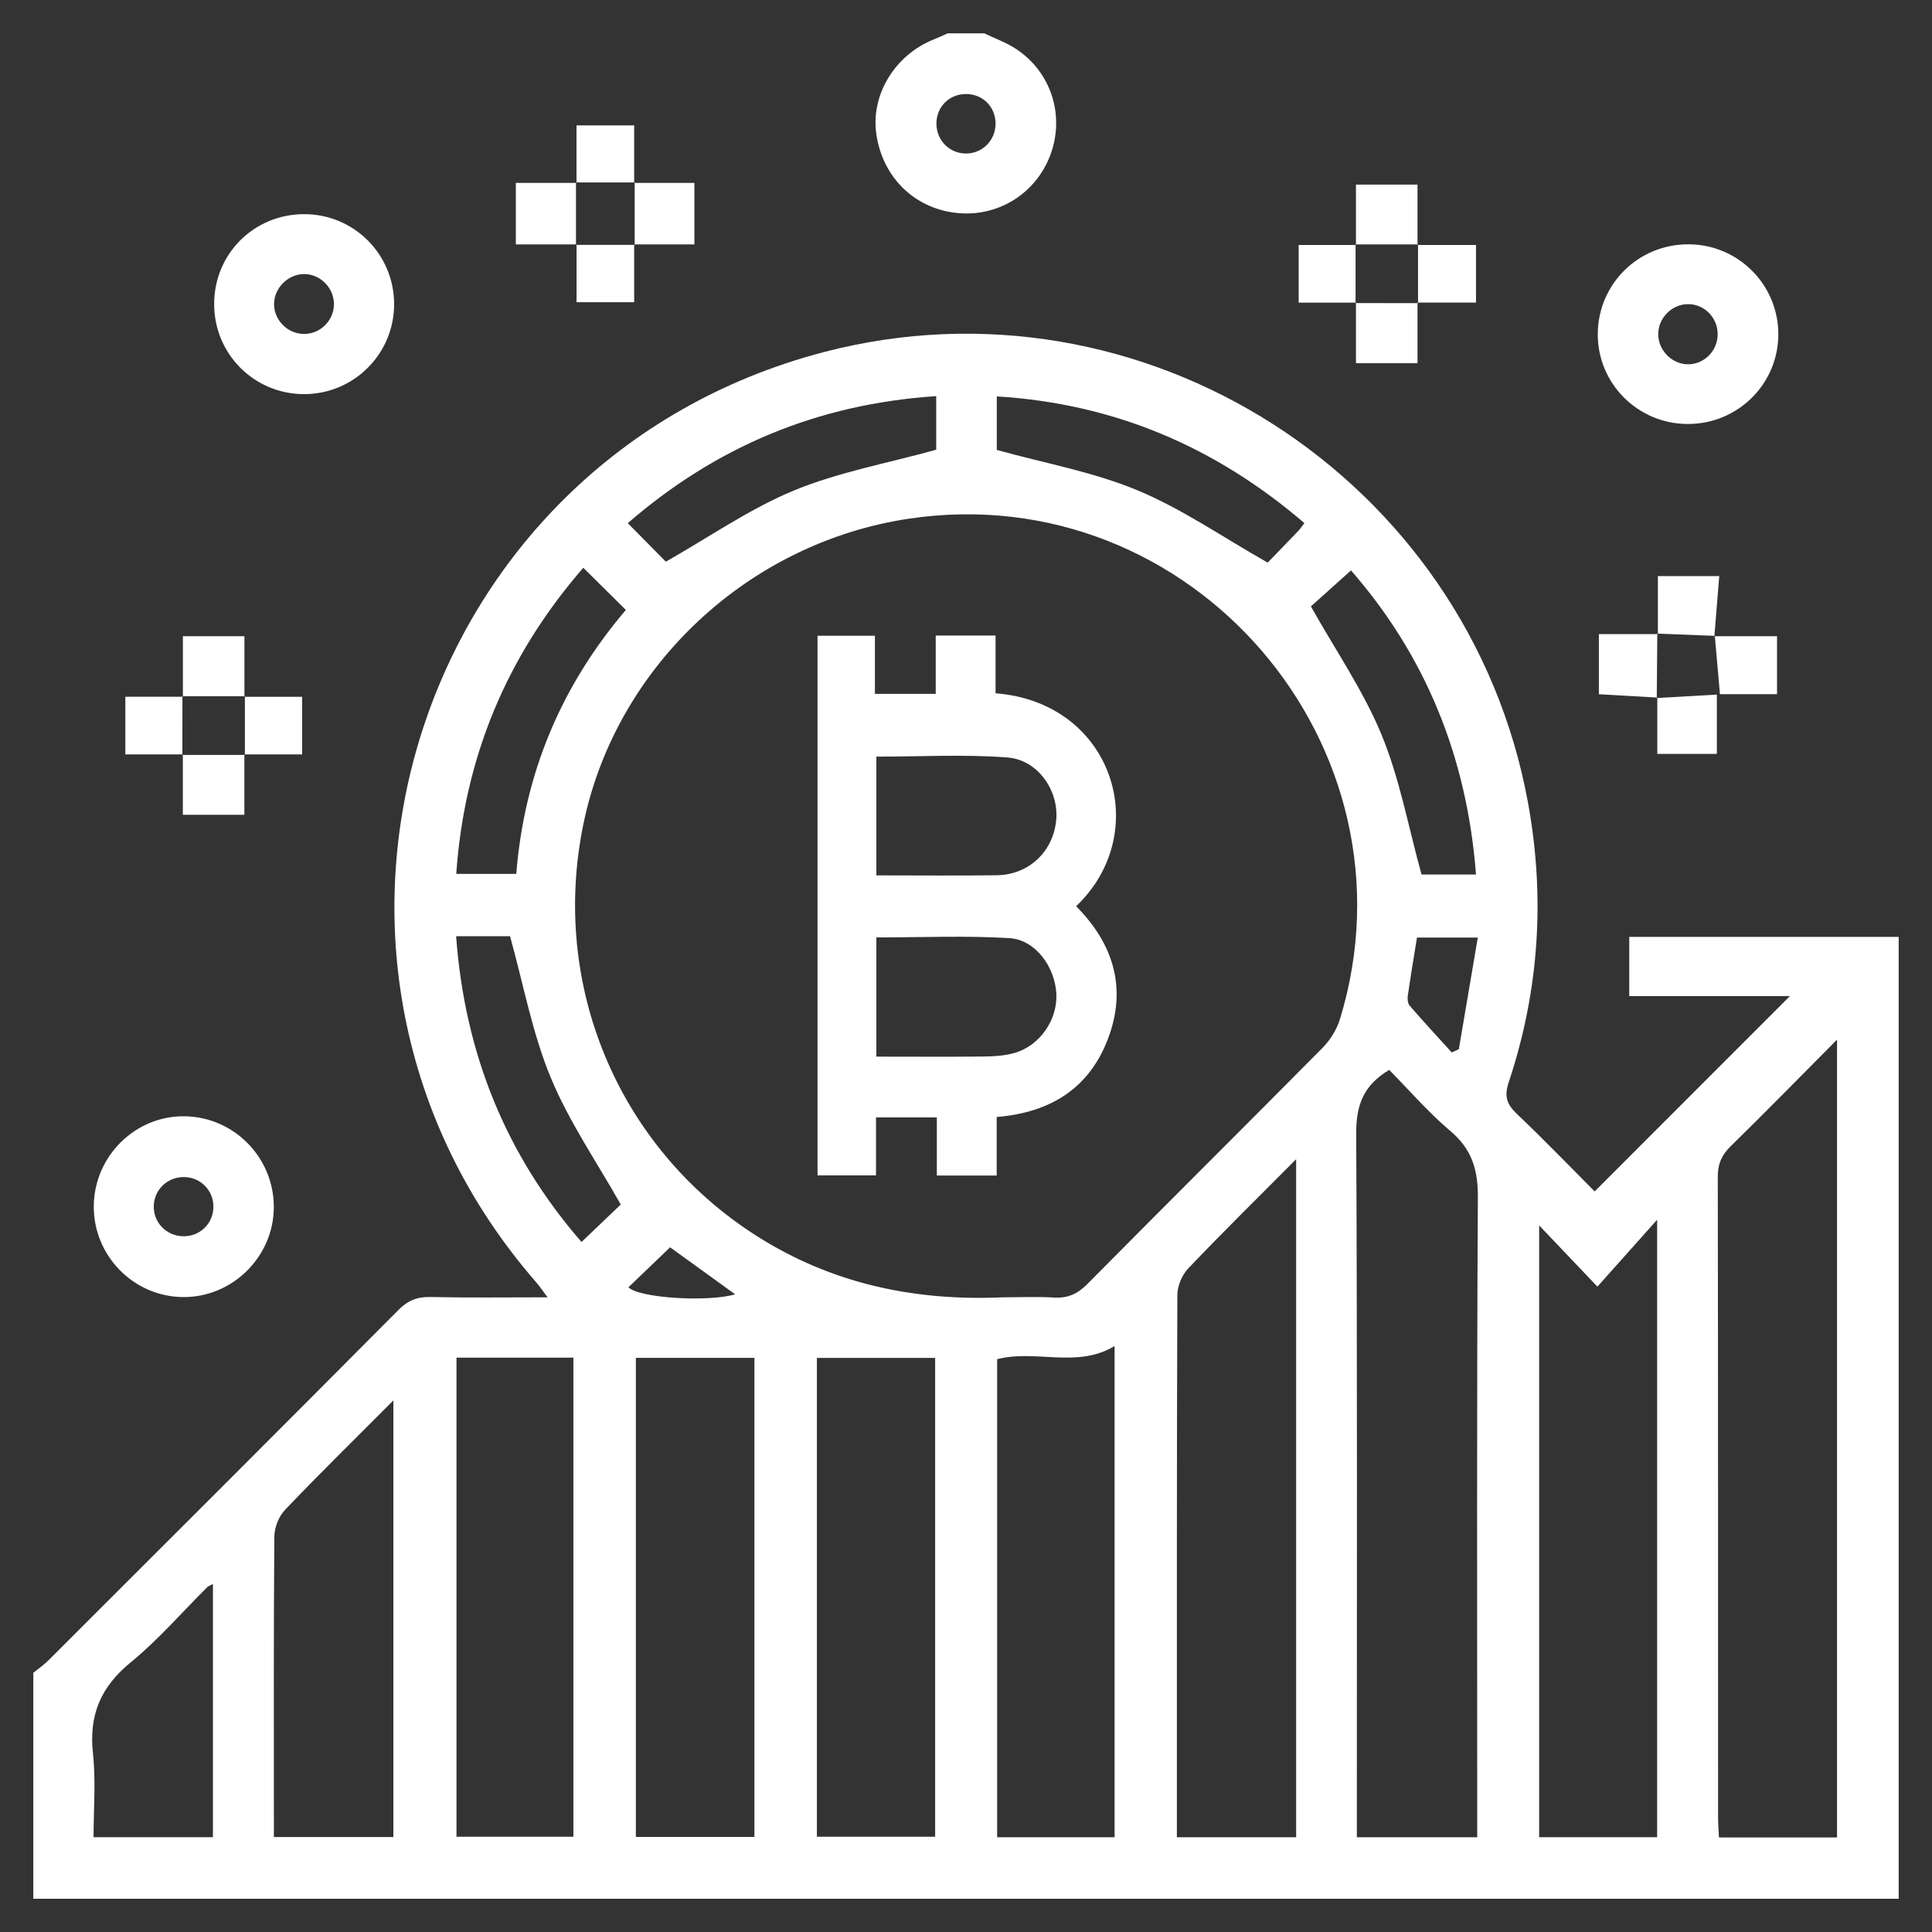 <svg width="33" height="33" viewBox="0 0 33 33" fill="none" xmlns="http://www.w3.org/2000/svg">
<rect x="0" y="0" width="33" height="33" fill="#333333" stroke="none"/>
<path fill-rule="evenodd" clip-rule="evenodd" d="M0.569 28.573C0.655 28.503 0.748 28.439 0.826 28.361C2.822 26.368 4.818 24.375 6.806 22.375C6.966 22.214 7.124 22.149 7.349 22.154C7.999 22.168 8.649 22.159 9.353 22.159C9.27 22.049 9.222 21.976 9.165 21.91C4.374 16.418 7.018 7.857 14.075 6.013C19.514 4.592 25.079 8.154 26.098 13.703C26.396 15.328 26.29 16.922 25.77 18.486C25.691 18.721 25.734 18.859 25.907 19.024C26.372 19.465 26.817 19.928 27.238 20.35C28.359 19.228 29.461 18.126 30.573 17.014C29.675 17.014 28.761 17.014 27.829 17.014C27.829 16.662 27.829 16.346 27.829 16.003C29.37 16.003 30.901 16.003 32.431 16.003C32.431 21.479 32.431 26.955 32.431 32.432C21.81 32.432 11.19 32.432 0.569 32.432C0.569 31.145 0.569 29.859 0.569 28.573ZM17.131 22.159C17.421 22.159 17.712 22.146 18.002 22.163C18.236 22.177 18.403 22.104 18.572 21.933C19.906 20.584 21.254 19.248 22.589 17.899C22.721 17.765 22.833 17.586 22.888 17.407C24.312 12.741 20.35 8.142 15.529 8.859C12.79 9.266 10.536 11.37 9.971 14.046C9.388 16.811 10.553 19.598 12.918 21.107C14.206 21.928 15.622 22.227 17.131 22.159ZM31.378 31.385C31.378 26.853 31.378 22.345 31.378 17.758C30.738 18.402 30.154 18.998 29.558 19.582C29.405 19.732 29.341 19.882 29.341 20.097C29.347 23.745 29.345 27.392 29.346 31.04C29.346 31.15 29.355 31.26 29.361 31.385C30.042 31.385 30.692 31.385 31.378 31.385ZM25.232 31.382C25.232 31.232 25.232 31.101 25.232 30.969C25.232 27.463 25.223 23.958 25.243 20.452C25.246 19.98 25.142 19.631 24.775 19.32C24.393 18.997 24.063 18.613 23.729 18.275C23.273 18.546 23.163 18.896 23.165 19.369C23.184 23.237 23.176 27.106 23.176 30.974C23.176 31.106 23.176 31.237 23.176 31.382C23.877 31.382 24.536 31.382 25.232 31.382ZM22.139 19.8C21.485 20.458 20.879 21.053 20.294 21.668C20.188 21.779 20.11 21.968 20.11 22.122C20.099 25.107 20.102 28.092 20.102 31.077C20.102 31.177 20.102 31.277 20.102 31.382C20.804 31.382 21.463 31.382 22.139 31.382C22.139 27.535 22.139 23.707 22.139 19.8ZM28.305 20.834C27.962 21.218 27.662 21.555 27.285 21.977C26.905 21.577 26.591 21.248 26.29 20.931C26.29 24.409 26.29 27.895 26.29 31.381C26.972 31.381 27.631 31.381 28.305 31.381C28.305 27.878 28.305 24.394 28.305 20.834ZM19.038 31.382C19.038 28.566 19.038 25.77 19.038 22.991C18.396 23.38 17.689 23.044 17.032 23.216C17.032 25.934 17.032 28.653 17.032 31.382C17.713 31.382 18.371 31.382 19.038 31.382ZM12.886 23.193C12.193 23.193 11.535 23.193 10.861 23.193C10.861 25.929 10.861 28.647 10.861 31.376C11.545 31.376 12.21 31.376 12.886 31.376C12.886 28.641 12.886 25.93 12.886 23.193ZM7.797 23.19C7.797 25.946 7.797 28.665 7.797 31.373C8.483 31.373 9.14 31.373 9.794 31.373C9.794 28.628 9.794 25.91 9.794 23.19C9.113 23.19 8.463 23.19 7.797 23.19ZM13.953 23.194C13.953 25.939 13.953 28.651 13.953 31.373C14.636 31.373 15.301 31.373 15.973 31.373C15.973 28.635 15.973 25.924 15.973 23.194C15.296 23.194 14.638 23.194 13.953 23.194ZM6.719 23.92C6.064 24.577 5.457 25.172 4.871 25.787C4.764 25.898 4.688 26.087 4.686 26.241C4.673 27.848 4.678 29.455 4.678 31.062C4.678 31.163 4.678 31.264 4.678 31.378C5.377 31.378 6.043 31.378 6.719 31.378C6.719 28.903 6.719 26.452 6.719 23.92ZM3.637 27.055C3.575 27.089 3.554 27.095 3.541 27.109C3.107 27.54 2.704 28.009 2.233 28.394C1.718 28.814 1.516 29.298 1.588 29.953C1.639 30.421 1.598 30.898 1.598 31.381C2.303 31.381 2.961 31.381 3.637 31.381C3.637 29.936 3.637 28.511 3.637 27.055ZM15.991 6.766C13.957 6.901 12.227 7.633 10.723 8.936C10.971 9.188 11.201 9.421 11.373 9.594C12.117 9.172 12.803 8.692 13.558 8.379C14.321 8.064 15.152 7.914 15.991 7.682C15.991 7.531 15.991 7.315 15.991 7.098C15.991 7.007 15.991 6.915 15.991 6.766ZM22.28 8.935C20.765 7.636 19.038 6.894 17.026 6.771C17.026 7.127 17.026 7.443 17.026 7.685C17.85 7.914 18.673 8.06 19.427 8.374C20.19 8.691 20.884 9.174 21.653 9.61C21.79 9.468 21.985 9.268 22.177 9.067C22.212 9.03 22.24 8.987 22.28 8.935ZM9.963 9.698C8.653 11.206 7.932 12.939 7.793 14.927C8.157 14.927 8.482 14.927 8.818 14.927C8.956 13.21 9.584 11.718 10.69 10.418C10.445 10.176 10.214 9.947 9.963 9.698ZM25.211 14.937C25.058 12.923 24.341 11.191 23.076 9.743C22.81 9.982 22.567 10.201 22.391 10.358C22.81 11.104 23.285 11.793 23.598 12.55C23.909 13.304 24.056 14.126 24.281 14.937C24.542 14.937 24.86 14.937 25.211 14.937ZM9.933 21.214C10.194 20.965 10.43 20.739 10.603 20.574C10.191 19.844 9.717 19.156 9.405 18.401C9.093 17.648 8.944 16.828 8.712 15.991C8.623 15.991 8.459 15.991 8.294 15.991C8.133 15.991 7.971 15.991 7.791 15.991C7.939 18.009 8.651 19.74 9.933 21.214ZM24.797 17.977C24.838 17.958 24.878 17.94 24.918 17.921C25.025 17.291 25.132 16.661 25.242 16.014C24.851 16.014 24.527 16.014 24.203 16.014C24.147 16.36 24.093 16.684 24.046 17.009C24.038 17.064 24.046 17.141 24.08 17.18C24.314 17.45 24.557 17.712 24.797 17.977ZM11.446 21.305C11.207 21.534 10.97 21.761 10.734 21.988C10.916 22.173 12.095 22.244 12.557 22.108C12.191 21.844 11.824 21.578 11.446 21.305Z" fill="white"/>
<path fill-rule="evenodd" clip-rule="evenodd" d="M16.811 0.569C16.995 0.658 17.192 0.727 17.36 0.839C17.958 1.237 18.189 1.974 17.943 2.641C17.695 3.311 17.038 3.717 16.33 3.636C15.609 3.555 15.069 3.018 14.967 2.281C14.875 1.618 15.285 0.943 15.939 0.678C16.023 0.644 16.106 0.606 16.189 0.569C16.396 0.569 16.604 0.569 16.811 0.569ZM16.5 1.606C16.21 1.606 15.991 1.829 15.995 2.119C15.999 2.395 16.211 2.613 16.483 2.622C16.768 2.631 17 2.408 17.005 2.12C17.009 1.83 16.79 1.606 16.5 1.606Z" fill="white"/>
<path fill-rule="evenodd" clip-rule="evenodd" d="M4.677 20.629C4.67 21.473 3.962 22.166 3.121 22.155C2.275 22.145 1.592 21.442 1.602 20.594C1.612 19.744 2.315 19.053 3.156 19.067C4.004 19.08 4.684 19.779 4.677 20.629ZM3.645 20.625C3.653 20.339 3.429 20.107 3.143 20.105C2.856 20.102 2.625 20.329 2.626 20.612C2.627 20.885 2.84 21.104 3.115 21.116C3.404 21.127 3.637 20.912 3.645 20.625Z" fill="white"/>
<path fill-rule="evenodd" clip-rule="evenodd" d="M28.824 7.242C27.972 7.239 27.284 6.547 27.291 5.699C27.299 4.847 27.988 4.169 28.843 4.173C29.694 4.176 30.38 4.868 30.375 5.717C30.371 6.564 29.678 7.246 28.824 7.242ZM28.824 5.195C28.544 5.201 28.315 5.445 28.324 5.725C28.333 6.004 28.583 6.237 28.858 6.222C29.128 6.207 29.339 5.981 29.339 5.707C29.339 5.421 29.106 5.189 28.824 5.195Z" fill="white"/>
<path fill-rule="evenodd" clip-rule="evenodd" d="M6.732 5.193C6.733 6.043 6.046 6.731 5.196 6.732C4.343 6.733 3.659 6.049 3.658 5.196C3.656 4.34 4.334 3.66 5.192 3.658C6.044 3.656 6.73 4.341 6.732 5.193ZM5.197 4.681C4.923 4.68 4.683 4.917 4.681 5.19C4.679 5.467 4.912 5.702 5.19 5.704C5.469 5.707 5.702 5.477 5.704 5.197C5.706 4.92 5.473 4.683 5.197 4.681Z" fill="white"/>
<path fill-rule="evenodd" clip-rule="evenodd" d="M24.212 5.168C24.212 5.506 24.212 5.843 24.212 6.204C23.868 6.204 23.545 6.204 23.161 6.204C23.161 5.859 23.161 5.514 23.161 5.169L23.154 5.177C23.51 5.178 23.865 5.178 24.221 5.178L24.212 5.168Z" fill="white"/>
<path fill-rule="evenodd" clip-rule="evenodd" d="M3.124 11.901C3.124 11.564 3.124 11.227 3.124 10.867C3.481 10.867 3.803 10.867 4.175 10.867C4.175 11.211 4.175 11.556 4.175 11.902L4.183 11.892C3.827 11.892 3.472 11.892 3.116 11.892L3.124 11.901Z" fill="white"/>
<path fill-rule="evenodd" clip-rule="evenodd" d="M4.174 12.886C4.174 13.223 4.174 13.561 4.174 13.917C3.822 13.917 3.506 13.917 3.123 13.917C3.123 13.576 3.123 13.231 3.123 12.886L3.115 12.895C3.471 12.895 3.827 12.895 4.183 12.895L4.174 12.886Z" fill="white"/>
<path fill-rule="evenodd" clip-rule="evenodd" d="M9.848 4.175C9.51 4.175 9.172 4.175 8.811 4.175C8.811 3.826 8.811 3.503 8.811 3.124C9.156 3.124 9.502 3.124 9.847 3.124L9.838 3.117C9.838 3.472 9.838 3.828 9.838 4.183L9.848 4.175Z" fill="white"/>
<path fill-rule="evenodd" clip-rule="evenodd" d="M23.161 4.184C23.161 3.847 23.161 3.509 23.161 3.153C23.527 3.153 23.842 3.153 24.212 3.153C24.212 3.494 24.212 3.839 24.212 4.184L24.221 4.175C23.865 4.175 23.509 4.175 23.154 4.175L23.161 4.184Z" fill="white"/>
<path fill-rule="evenodd" clip-rule="evenodd" d="M10.832 3.124C11.169 3.124 11.505 3.124 11.861 3.124C11.861 3.492 11.861 3.815 11.861 4.175C11.506 4.175 11.169 4.175 10.832 4.175L10.841 4.184C10.841 3.828 10.841 3.472 10.841 3.116L10.832 3.124Z" fill="white"/>
<path fill-rule="evenodd" clip-rule="evenodd" d="M29.283 10.867C29.631 10.867 29.98 10.867 30.353 10.867C30.353 11.185 30.353 11.508 30.353 11.857C30.037 11.857 29.713 11.857 29.378 11.857C29.349 11.523 29.319 11.192 29.29 10.86C29.291 10.86 29.283 10.867 29.283 10.867Z" fill="white"/>
<path fill-rule="evenodd" clip-rule="evenodd" d="M28.308 10.822C28.305 11.189 28.302 11.556 28.299 11.923L28.307 11.915C27.981 11.897 27.655 11.878 27.31 11.858C27.31 11.52 27.31 11.195 27.31 10.831C27.66 10.831 27.989 10.831 28.318 10.831L28.308 10.822Z" fill="white"/>
<path fill-rule="evenodd" clip-rule="evenodd" d="M28.318 10.831C28.318 10.506 28.318 10.18 28.318 9.84C28.67 9.84 28.983 9.84 29.366 9.84C29.338 10.191 29.311 10.528 29.283 10.866C29.283 10.867 29.291 10.86 29.29 10.861C28.962 10.848 28.635 10.835 28.308 10.822C28.308 10.822 28.318 10.831 28.318 10.831Z" fill="white"/>
<path fill-rule="evenodd" clip-rule="evenodd" d="M24.212 4.184C24.539 4.184 24.865 4.184 25.211 4.184C25.211 4.512 25.211 4.826 25.211 5.168C24.879 5.168 24.546 5.168 24.212 5.168L24.221 5.178C24.221 4.844 24.221 4.509 24.221 4.175L24.212 4.184Z" fill="white"/>
<path fill-rule="evenodd" clip-rule="evenodd" d="M23.161 5.169C22.843 5.169 22.525 5.169 22.182 5.169C22.182 4.853 22.182 4.531 22.182 4.184C22.51 4.184 22.836 4.184 23.161 4.184L23.154 4.175C23.154 4.509 23.154 4.843 23.154 5.177L23.161 5.169Z" fill="white"/>
<path fill-rule="evenodd" clip-rule="evenodd" d="M10.832 4.175C10.832 4.495 10.832 4.815 10.832 5.162C10.507 5.162 10.184 5.162 9.848 5.162C9.848 4.829 9.848 4.502 9.848 4.175L9.838 4.183C10.172 4.183 10.507 4.183 10.841 4.183L10.832 4.175Z" fill="white"/>
<path fill-rule="evenodd" clip-rule="evenodd" d="M9.847 3.124C9.847 2.805 9.847 2.486 9.847 2.142C10.161 2.142 10.484 2.142 10.832 2.142C10.832 2.471 10.832 2.797 10.832 3.124L10.841 3.116C10.507 3.116 10.173 3.116 9.839 3.116L9.847 3.124Z" fill="white"/>
<path fill-rule="evenodd" clip-rule="evenodd" d="M3.123 12.886C2.804 12.886 2.485 12.886 2.141 12.886C2.141 12.563 2.141 12.241 2.141 11.901C2.471 11.901 2.797 11.901 3.123 11.901L3.116 11.893C3.115 12.226 3.115 12.561 3.115 12.895L3.123 12.886Z" fill="white"/>
<path fill-rule="evenodd" clip-rule="evenodd" d="M4.175 11.902C4.494 11.902 4.814 11.902 5.161 11.902C5.161 12.217 5.161 12.54 5.161 12.886C4.83 12.886 4.502 12.886 4.174 12.886L4.183 12.895C4.183 12.561 4.183 12.226 4.183 11.892L4.175 11.902Z" fill="white"/>
<path fill-rule="evenodd" clip-rule="evenodd" d="M28.299 11.923C28.633 11.904 28.968 11.884 29.325 11.864C29.325 12.226 29.325 12.541 29.325 12.877C29.006 12.877 28.69 12.877 28.308 12.877C28.308 12.564 28.308 12.239 28.308 11.915C28.307 11.916 28.299 11.923 28.299 11.923Z" fill="white"/>
<path fill-rule="evenodd" clip-rule="evenodd" d="M15.983 10.856C16.353 10.856 16.661 10.856 17.005 10.856C17.005 11.195 17.005 11.521 17.005 11.842C19.016 11.997 19.707 14.217 18.381 15.479C19.023 16.125 19.254 16.887 18.922 17.752C18.601 18.589 17.943 19.004 17.024 19.079C17.024 19.404 17.024 19.73 17.024 20.079C16.673 20.079 16.358 20.079 16.002 20.079C16.002 19.757 16.002 19.432 16.002 19.086C15.639 19.086 15.315 19.086 14.963 19.086C14.963 19.415 14.963 19.733 14.963 20.076C14.622 20.076 14.307 20.076 13.964 20.076C13.964 17.015 13.964 13.945 13.964 10.859C14.286 10.859 14.601 10.859 14.944 10.859C14.944 11.19 14.944 11.508 14.944 11.852C15.294 11.852 15.619 11.852 15.983 11.852C15.983 11.528 15.983 11.203 15.983 10.856ZM14.969 14.952C15.665 14.952 16.346 14.959 17.027 14.95C17.574 14.942 17.991 14.545 18.041 14.006C18.087 13.506 17.731 12.978 17.206 12.938C16.469 12.882 15.725 12.924 14.969 12.924C14.969 13.598 14.969 14.257 14.969 14.952ZM14.969 18.048C15.604 18.048 16.204 18.053 16.805 18.046C16.979 18.044 17.16 18.033 17.326 17.986C17.763 17.862 18.068 17.415 18.043 16.97C18.017 16.51 17.685 16.052 17.242 16.024C16.492 15.979 15.738 16.012 14.969 16.012C14.969 16.689 14.969 17.347 14.969 18.048Z" fill="white"/>
</svg>
